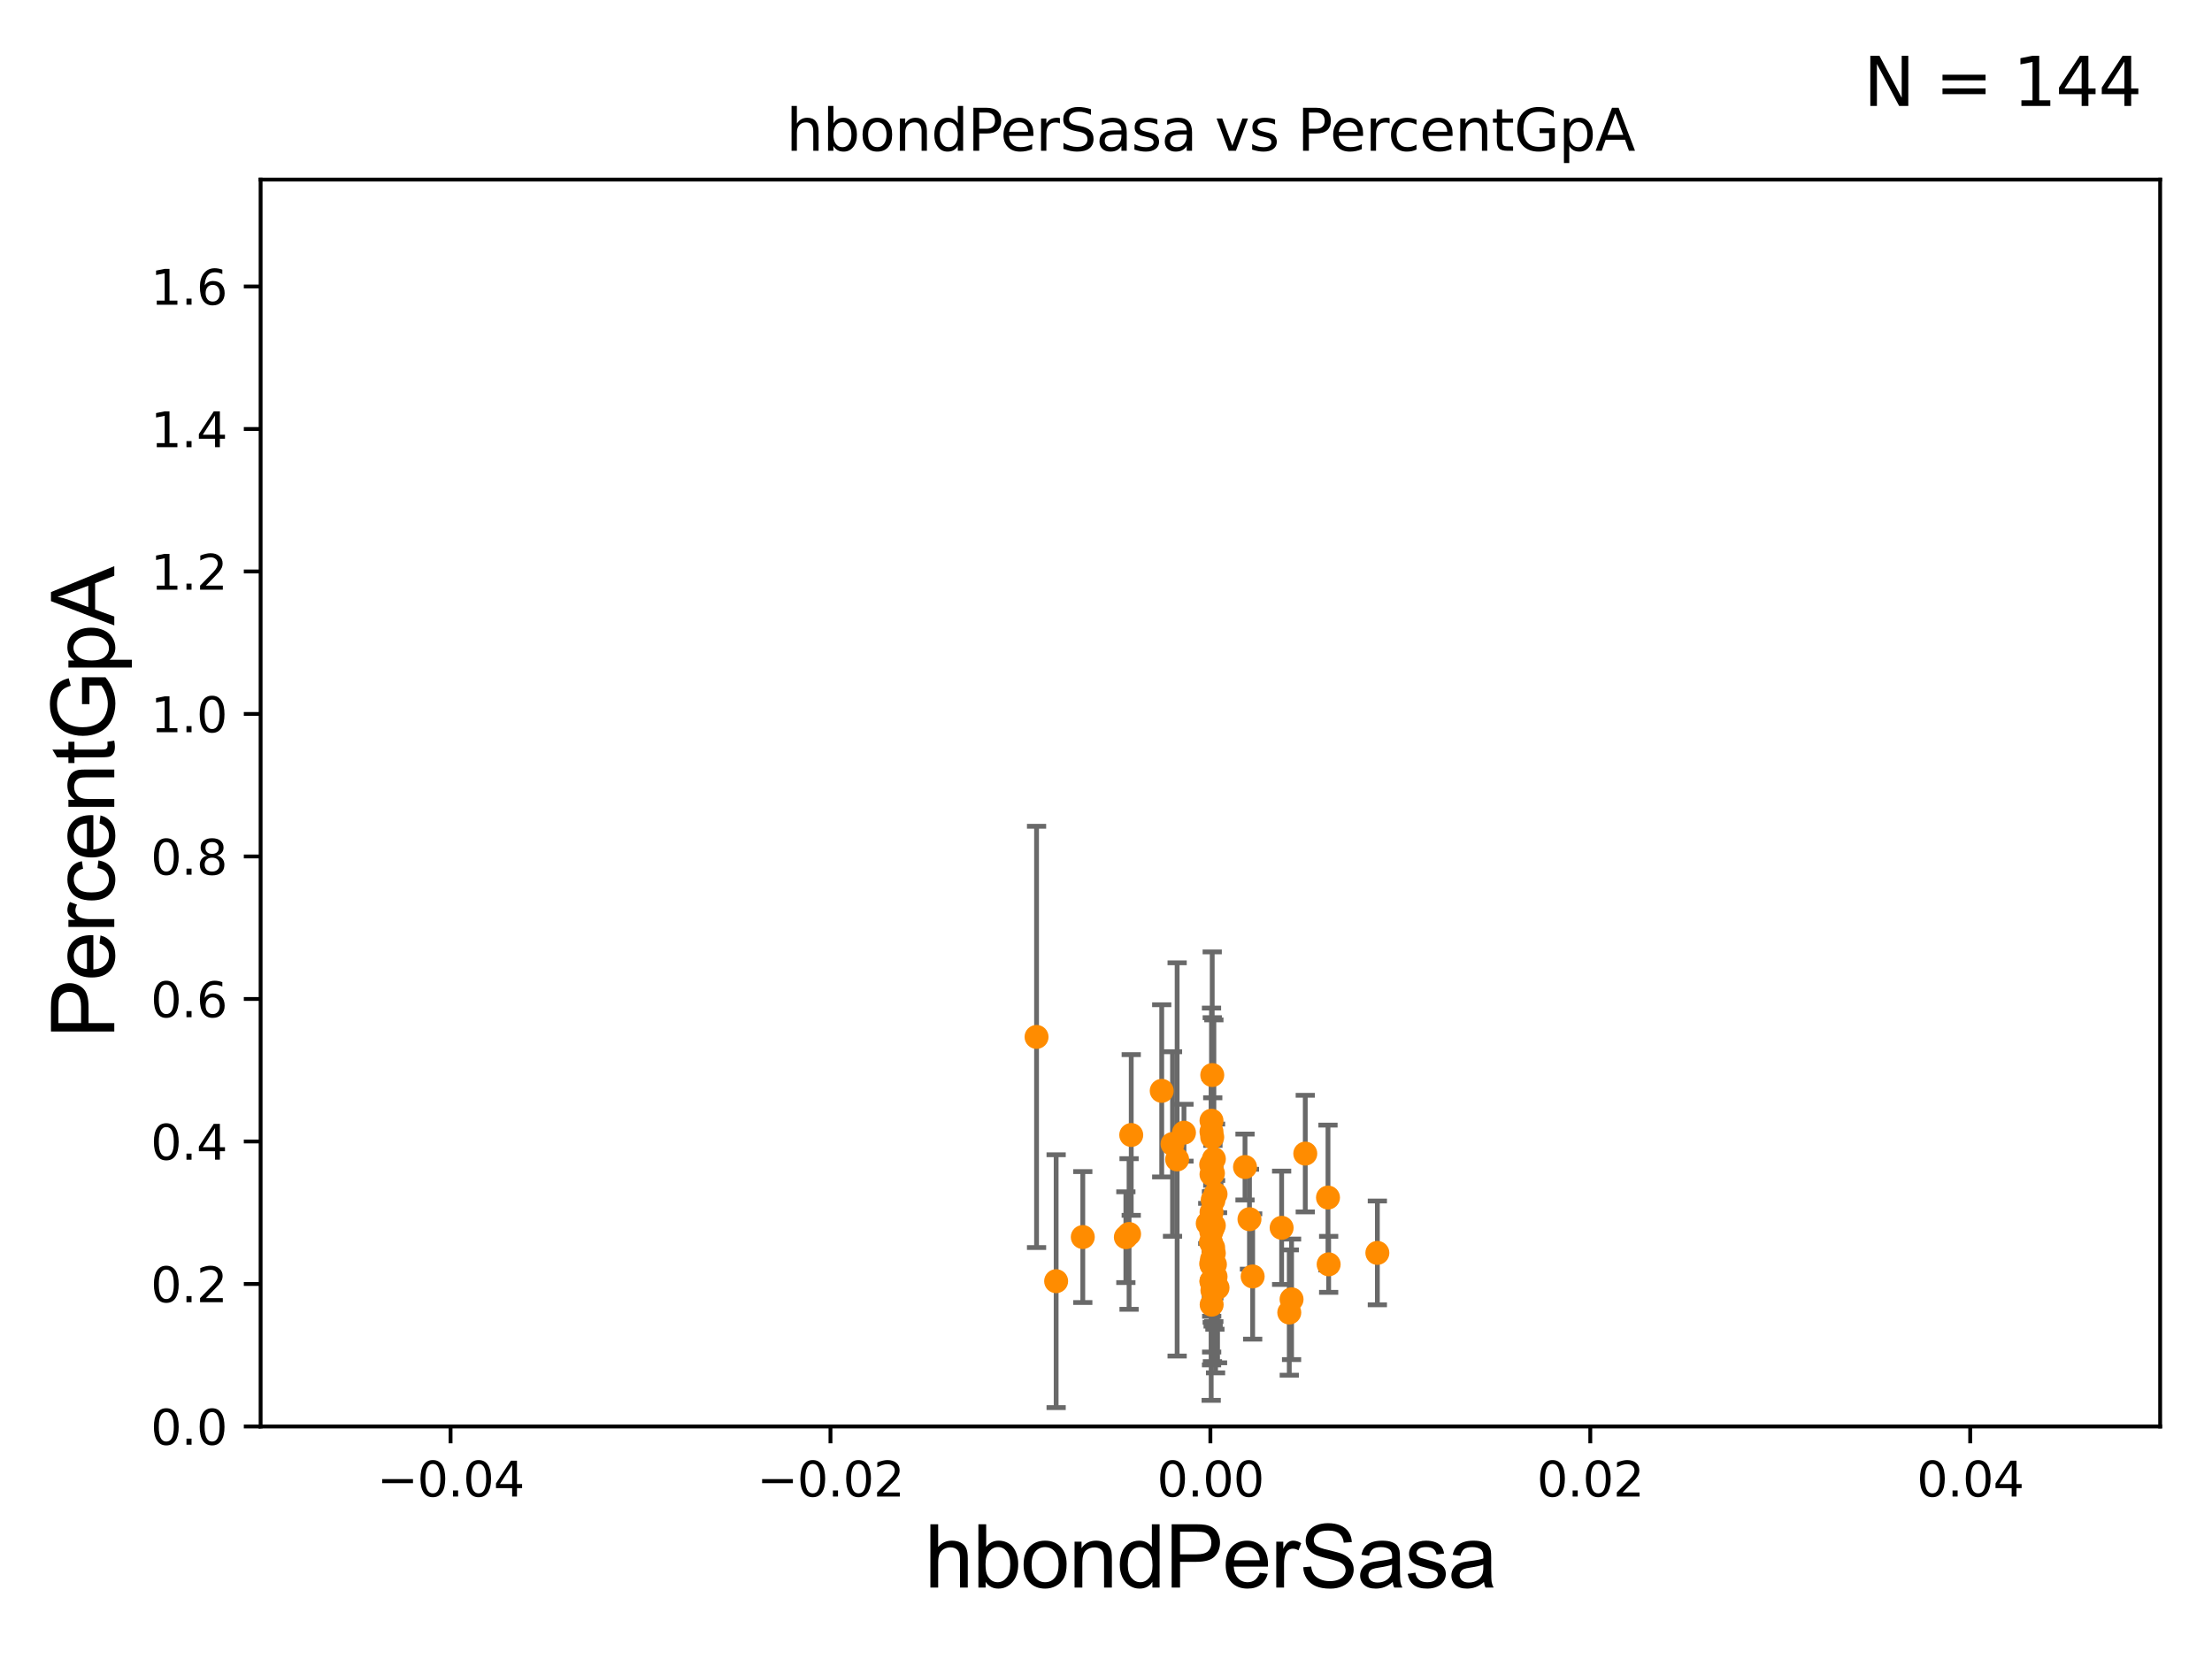 <?xml version="1.0" encoding="utf-8" standalone="no"?>
<!DOCTYPE svg PUBLIC "-//W3C//DTD SVG 1.1//EN"
  "http://www.w3.org/Graphics/SVG/1.1/DTD/svg11.dtd">
<svg xmlns:xlink="http://www.w3.org/1999/xlink" width="460.8pt" height="345.6pt" viewBox="0 0 460.8 345.6" xmlns="http://www.w3.org/2000/svg" version="1.1">
 <defs>
  <style type="text/css">*{stroke-linejoin: round; stroke-linecap: butt}</style>
 </defs>
 <g id="figure_1">
  <g id="patch_1">
   <path d="M 0 345.6 
L 460.8 345.6 
L 460.8 0 
L 0 0 
z
" style="fill: #ffffff"/>
  </g>
  <g id="axes_1">
   <g id="patch_2">
    <path d="M 54.29 297.16 
L 450 297.16 
L 450 37.411 
L 54.29 37.411 
z
" style="fill: #ffffff"/>
   </g>
   <g id="PathCollection_1">
    <defs>
     <path id="m2357322da0" d="M 0 1.118 
C 0.297 1.118 0.581 1 0.791 0.791 
C 1 0.581 1.118 0.297 1.118 0 
C 1.118 -0.297 1 -0.581 0.791 -0.791 
C 0.581 -1 0.297 -1.118 0 -1.118 
C -0.297 -1.118 -0.581 -1 -0.791 -0.791 
C -1 -0.581 -1.118 -0.297 -1.118 0 
C -1.118 0.297 -1 0.581 -0.791 0.791 
C -0.581 1 -0.297 1.118 0 1.118 
z
" style="stroke: #ff8c00"/>
    </defs>
    <g clip-path="url(#pa7b0bed4c7)">
     <use xlink:href="#m2357322da0" x="252.376" y="244.636" style="fill: #ff8c00; stroke: #ff8c00"/>
     <use xlink:href="#m2357322da0" x="235.206" y="257.063" style="fill: #ff8c00; stroke: #ff8c00"/>
     <use xlink:href="#m2357322da0" x="252.373" y="235.74" style="fill: #ff8c00; stroke: #ff8c00"/>
     <use xlink:href="#m2357322da0" x="252.485" y="262.338" style="fill: #ff8c00; stroke: #ff8c00"/>
     <use xlink:href="#m2357322da0" x="252.638" y="249.955" style="fill: #ff8c00; stroke: #ff8c00"/>
     <use xlink:href="#m2357322da0" x="252.538" y="223.955" style="fill: #ff8c00; stroke: #ff8c00"/>
     <use xlink:href="#m2357322da0" x="252.268" y="258.775" style="fill: #ff8c00; stroke: #ff8c00"/>
     <use xlink:href="#m2357322da0" x="266.988" y="255.774" style="fill: #ff8c00; stroke: #ff8c00"/>
     <use xlink:href="#m2357322da0" x="252.41" y="271.784" style="fill: #ff8c00; stroke: #ff8c00"/>
     <use xlink:href="#m2357322da0" x="246.641" y="235.96" style="fill: #ff8c00; stroke: #ff8c00"/>
     <use xlink:href="#m2357322da0" x="260.953" y="265.912" style="fill: #ff8c00; stroke: #ff8c00"/>
     <use xlink:href="#m2357322da0" x="251.596" y="254.865" style="fill: #ff8c00; stroke: #ff8c00"/>
     <use xlink:href="#m2357322da0" x="252.361" y="266.934" style="fill: #ff8c00; stroke: #ff8c00"/>
     <use xlink:href="#m2357322da0" x="252.341" y="256.614" style="fill: #ff8c00; stroke: #ff8c00"/>
     <use xlink:href="#m2357322da0" x="235.657" y="236.438" style="fill: #ff8c00; stroke: #ff8c00"/>
     <use xlink:href="#m2357322da0" x="245.219" y="241.53" style="fill: #ff8c00; stroke: #ff8c00"/>
     <use xlink:href="#m2357322da0" x="268.58" y="273.424" style="fill: #ff8c00; stroke: #ff8c00"/>
     <use xlink:href="#m2357322da0" x="259.36" y="243.11" style="fill: #ff8c00; stroke: #ff8c00"/>
     <use xlink:href="#m2357322da0" x="252.314" y="263.249" style="fill: #ff8c00; stroke: #ff8c00"/>
     <use xlink:href="#m2357322da0" x="252.766" y="250.087" style="fill: #ff8c00; stroke: #ff8c00"/>
     <use xlink:href="#m2357322da0" x="252.645" y="255.321" style="fill: #ff8c00; stroke: #ff8c00"/>
     <use xlink:href="#m2357322da0" x="225.565" y="257.701" style="fill: #ff8c00; stroke: #ff8c00"/>
     <use xlink:href="#m2357322da0" x="271.912" y="240.315" style="fill: #ff8c00; stroke: #ff8c00"/>
     <use xlink:href="#m2357322da0" x="253.636" y="268.263" style="fill: #ff8c00; stroke: #ff8c00"/>
     <use xlink:href="#m2357322da0" x="276.645" y="249.472" style="fill: #ff8c00; stroke: #ff8c00"/>
     <use xlink:href="#m2357322da0" x="252.859" y="261.073" style="fill: #ff8c00; stroke: #ff8c00"/>
     <use xlink:href="#m2357322da0" x="252.861" y="255.294" style="fill: #ff8c00; stroke: #ff8c00"/>
     <use xlink:href="#m2357322da0" x="253.089" y="263.409" style="fill: #ff8c00; stroke: #ff8c00"/>
     <use xlink:href="#m2357322da0" x="252.572" y="268.808" style="fill: #ff8c00; stroke: #ff8c00"/>
     <use xlink:href="#m2357322da0" x="260.288" y="253.982" style="fill: #ff8c00; stroke: #ff8c00"/>
     <use xlink:href="#m2357322da0" x="252.721" y="259.885" style="fill: #ff8c00; stroke: #ff8c00"/>
     <use xlink:href="#m2357322da0" x="269.056" y="270.673" style="fill: #ff8c00; stroke: #ff8c00"/>
     <use xlink:href="#m2357322da0" x="253.22" y="248.742" style="fill: #ff8c00; stroke: #ff8c00"/>
     <use xlink:href="#m2357322da0" x="286.93" y="261.002" style="fill: #ff8c00; stroke: #ff8c00"/>
     <use xlink:href="#m2357322da0" x="252.383" y="252.533" style="fill: #ff8c00; stroke: #ff8c00"/>
     <use xlink:href="#m2357322da0" x="242.008" y="227.243" style="fill: #ff8c00; stroke: #ff8c00"/>
     <use xlink:href="#m2357322da0" x="252.383" y="266.898" style="fill: #ff8c00; stroke: #ff8c00"/>
     <use xlink:href="#m2357322da0" x="252.378" y="233.459" style="fill: #ff8c00; stroke: #ff8c00"/>
     <use xlink:href="#m2357322da0" x="252.419" y="263.577" style="fill: #ff8c00; stroke: #ff8c00"/>
     <use xlink:href="#m2357322da0" x="252.871" y="241.432" style="fill: #ff8c00; stroke: #ff8c00"/>
     <use xlink:href="#m2357322da0" x="252.677" y="244.413" style="fill: #ff8c00; stroke: #ff8c00"/>
     <use xlink:href="#m2357322da0" x="252.528" y="236.878" style="fill: #ff8c00; stroke: #ff8c00"/>
     <use xlink:href="#m2357322da0" x="252.315" y="242.612" style="fill: #ff8c00; stroke: #ff8c00"/>
     <use xlink:href="#m2357322da0" x="215.933" y="216.01" style="fill: #ff8c00; stroke: #ff8c00"/>
     <use xlink:href="#m2357322da0" x="276.783" y="263.384" style="fill: #ff8c00; stroke: #ff8c00"/>
     <use xlink:href="#m2357322da0" x="220.013" y="266.894" style="fill: #ff8c00; stroke: #ff8c00"/>
     <use xlink:href="#m2357322da0" x="244.257" y="238.315" style="fill: #ff8c00; stroke: #ff8c00"/>
     <use xlink:href="#m2357322da0" x="234.538" y="257.728" style="fill: #ff8c00; stroke: #ff8c00"/>
     <use xlink:href="#m2357322da0" x="253.222" y="265.953" style="fill: #ff8c00; stroke: #ff8c00"/>
     <use xlink:href="#m2357322da0" x="252.657" y="255.778" style="fill: #ff8c00; stroke: #ff8c00"/>
    </g>
   </g>
   <g id="matplotlib.axis_1">
    <g id="xtick_1">
     <g id="line2d_1">
      <defs>
       <path id="m3e1a23e2dd" d="M 0 0 
L 0 3.5 
" style="stroke: #000000; stroke-width: 0.8"/>
      </defs>
      <g>
       <use xlink:href="#m3e1a23e2dd" x="93.861" y="297.16" style="stroke: #000000; stroke-width: 0.8"/>
      </g>
     </g>
     <g id="text_1">
      <!-- −0.04 -->
      <g transform="translate(78.538 311.758)scale(0.1 -0.1)">
       <defs>
        <path id="DejaVuSans-2212" d="M 678 2272 
L 4684 2272 
L 4684 1741 
L 678 1741 
L 678 2272 
z
" transform="scale(0.016)"/>
        <path id="DejaVuSans-30" d="M 2034 4250 
Q 1547 4250 1301 3770 
Q 1056 3291 1056 2328 
Q 1056 1369 1301 889 
Q 1547 409 2034 409 
Q 2525 409 2770 889 
Q 3016 1369 3016 2328 
Q 3016 3291 2770 3770 
Q 2525 4250 2034 4250 
z
M 2034 4750 
Q 2819 4750 3233 4129 
Q 3647 3509 3647 2328 
Q 3647 1150 3233 529 
Q 2819 -91 2034 -91 
Q 1250 -91 836 529 
Q 422 1150 422 2328 
Q 422 3509 836 4129 
Q 1250 4750 2034 4750 
z
" transform="scale(0.016)"/>
        <path id="DejaVuSans-2e" d="M 684 794 
L 1344 794 
L 1344 0 
L 684 0 
L 684 794 
z
" transform="scale(0.016)"/>
        <path id="DejaVuSans-34" d="M 2419 4116 
L 825 1625 
L 2419 1625 
L 2419 4116 
z
M 2253 4666 
L 3047 4666 
L 3047 1625 
L 3713 1625 
L 3713 1100 
L 3047 1100 
L 3047 0 
L 2419 0 
L 2419 1100 
L 313 1100 
L 313 1709 
L 2253 4666 
z
" transform="scale(0.016)"/>
       </defs>
       <use xlink:href="#DejaVuSans-2212"/>
       <use xlink:href="#DejaVuSans-30" x="83.789"/>
       <use xlink:href="#DejaVuSans-2e" x="147.412"/>
       <use xlink:href="#DejaVuSans-30" x="179.199"/>
       <use xlink:href="#DejaVuSans-34" x="242.822"/>
      </g>
     </g>
    </g>
    <g id="xtick_2">
     <g id="line2d_2">
      <g>
       <use xlink:href="#m3e1a23e2dd" x="173.003" y="297.16" style="stroke: #000000; stroke-width: 0.8"/>
      </g>
     </g>
     <g id="text_2">
      <!-- −0.02 -->
      <g transform="translate(157.68 311.758)scale(0.1 -0.1)">
       <defs>
        <path id="DejaVuSans-32" d="M 1228 531 
L 3431 531 
L 3431 0 
L 469 0 
L 469 531 
Q 828 903 1448 1529 
Q 2069 2156 2228 2338 
Q 2531 2678 2651 2914 
Q 2772 3150 2772 3378 
Q 2772 3750 2511 3984 
Q 2250 4219 1831 4219 
Q 1534 4219 1204 4116 
Q 875 4013 500 3803 
L 500 4441 
Q 881 4594 1212 4672 
Q 1544 4750 1819 4750 
Q 2544 4750 2975 4387 
Q 3406 4025 3406 3419 
Q 3406 3131 3298 2873 
Q 3191 2616 2906 2266 
Q 2828 2175 2409 1742 
Q 1991 1309 1228 531 
z
" transform="scale(0.016)"/>
       </defs>
       <use xlink:href="#DejaVuSans-2212"/>
       <use xlink:href="#DejaVuSans-30" x="83.789"/>
       <use xlink:href="#DejaVuSans-2e" x="147.412"/>
       <use xlink:href="#DejaVuSans-30" x="179.199"/>
       <use xlink:href="#DejaVuSans-32" x="242.822"/>
      </g>
     </g>
    </g>
    <g id="xtick_3">
     <g id="line2d_3">
      <g>
       <use xlink:href="#m3e1a23e2dd" x="252.145" y="297.16" style="stroke: #000000; stroke-width: 0.8"/>
      </g>
     </g>
     <g id="text_3">
      <!-- 0.00 -->
      <g transform="translate(241.012 311.758)scale(0.1 -0.1)">
       <use xlink:href="#DejaVuSans-30"/>
       <use xlink:href="#DejaVuSans-2e" x="63.623"/>
       <use xlink:href="#DejaVuSans-30" x="95.41"/>
       <use xlink:href="#DejaVuSans-30" x="159.033"/>
      </g>
     </g>
    </g>
    <g id="xtick_4">
     <g id="line2d_4">
      <g>
       <use xlink:href="#m3e1a23e2dd" x="331.287" y="297.16" style="stroke: #000000; stroke-width: 0.8"/>
      </g>
     </g>
     <g id="text_4">
      <!-- 0.02 -->
      <g transform="translate(320.154 311.758)scale(0.1 -0.1)">
       <use xlink:href="#DejaVuSans-30"/>
       <use xlink:href="#DejaVuSans-2e" x="63.623"/>
       <use xlink:href="#DejaVuSans-30" x="95.41"/>
       <use xlink:href="#DejaVuSans-32" x="159.033"/>
      </g>
     </g>
    </g>
    <g id="xtick_5">
     <g id="line2d_5">
      <g>
       <use xlink:href="#m3e1a23e2dd" x="410.429" y="297.16" style="stroke: #000000; stroke-width: 0.8"/>
      </g>
     </g>
     <g id="text_5">
      <!-- 0.04 -->
      <g transform="translate(399.296 311.758)scale(0.1 -0.1)">
       <use xlink:href="#DejaVuSans-30"/>
       <use xlink:href="#DejaVuSans-2e" x="63.623"/>
       <use xlink:href="#DejaVuSans-30" x="95.41"/>
       <use xlink:href="#DejaVuSans-34" x="159.033"/>
      </g>
     </g>
    </g>
    <g id="text_6">
     <!-- hbondPerSasa -->
     <g transform="translate(192.603 330.722)scale(0.18 -0.18)">
      <defs>
       <path id="ArialMT-68" d="M 422 0 
L 422 4581 
L 984 4581 
L 984 2938 
Q 1378 3394 1978 3394 
Q 2347 3394 2619 3248 
Q 2891 3103 3008 2847 
Q 3125 2591 3125 2103 
L 3125 0 
L 2563 0 
L 2563 2103 
Q 2563 2525 2380 2717 
Q 2197 2909 1863 2909 
Q 1613 2909 1392 2779 
Q 1172 2650 1078 2428 
Q 984 2206 984 1816 
L 984 0 
L 422 0 
z
" transform="scale(0.016)"/>
       <path id="ArialMT-62" d="M 941 0 
L 419 0 
L 419 4581 
L 981 4581 
L 981 2947 
Q 1338 3394 1891 3394 
Q 2197 3394 2470 3270 
Q 2744 3147 2920 2923 
Q 3097 2700 3197 2384 
Q 3297 2069 3297 1709 
Q 3297 856 2875 390 
Q 2453 -75 1863 -75 
Q 1275 -75 941 416 
L 941 0 
z
M 934 1684 
Q 934 1088 1097 822 
Q 1363 388 1816 388 
Q 2184 388 2453 708 
Q 2722 1028 2722 1663 
Q 2722 2313 2464 2622 
Q 2206 2931 1841 2931 
Q 1472 2931 1203 2611 
Q 934 2291 934 1684 
z
" transform="scale(0.016)"/>
       <path id="ArialMT-6f" d="M 213 1659 
Q 213 2581 725 3025 
Q 1153 3394 1769 3394 
Q 2453 3394 2887 2945 
Q 3322 2497 3322 1706 
Q 3322 1066 3130 698 
Q 2938 331 2570 128 
Q 2203 -75 1769 -75 
Q 1072 -75 642 372 
Q 213 819 213 1659 
z
M 791 1659 
Q 791 1022 1069 705 
Q 1347 388 1769 388 
Q 2188 388 2466 706 
Q 2744 1025 2744 1678 
Q 2744 2294 2464 2611 
Q 2184 2928 1769 2928 
Q 1347 2928 1069 2612 
Q 791 2297 791 1659 
z
" transform="scale(0.016)"/>
       <path id="ArialMT-6e" d="M 422 0 
L 422 3319 
L 928 3319 
L 928 2847 
Q 1294 3394 1984 3394 
Q 2284 3394 2536 3286 
Q 2788 3178 2913 3003 
Q 3038 2828 3088 2588 
Q 3119 2431 3119 2041 
L 3119 0 
L 2556 0 
L 2556 2019 
Q 2556 2363 2490 2533 
Q 2425 2703 2258 2804 
Q 2091 2906 1866 2906 
Q 1506 2906 1245 2678 
Q 984 2450 984 1813 
L 984 0 
L 422 0 
z
" transform="scale(0.016)"/>
       <path id="ArialMT-64" d="M 2575 0 
L 2575 419 
Q 2259 -75 1647 -75 
Q 1250 -75 917 144 
Q 584 363 401 755 
Q 219 1147 219 1656 
Q 219 2153 384 2558 
Q 550 2963 881 3178 
Q 1213 3394 1622 3394 
Q 1922 3394 2156 3267 
Q 2391 3141 2538 2938 
L 2538 4581 
L 3097 4581 
L 3097 0 
L 2575 0 
z
M 797 1656 
Q 797 1019 1065 703 
Q 1334 388 1700 388 
Q 2069 388 2326 689 
Q 2584 991 2584 1609 
Q 2584 2291 2321 2609 
Q 2059 2928 1675 2928 
Q 1300 2928 1048 2622 
Q 797 2316 797 1656 
z
" transform="scale(0.016)"/>
       <path id="ArialMT-50" d="M 494 0 
L 494 4581 
L 2222 4581 
Q 2678 4581 2919 4538 
Q 3256 4481 3484 4323 
Q 3713 4166 3852 3881 
Q 3991 3597 3991 3256 
Q 3991 2672 3619 2267 
Q 3247 1863 2275 1863 
L 1100 1863 
L 1100 0 
L 494 0 
z
M 1100 2403 
L 2284 2403 
Q 2872 2403 3119 2622 
Q 3366 2841 3366 3238 
Q 3366 3525 3220 3729 
Q 3075 3934 2838 4000 
Q 2684 4041 2272 4041 
L 1100 4041 
L 1100 2403 
z
" transform="scale(0.016)"/>
       <path id="ArialMT-65" d="M 2694 1069 
L 3275 997 
Q 3138 488 2766 206 
Q 2394 -75 1816 -75 
Q 1088 -75 661 373 
Q 234 822 234 1631 
Q 234 2469 665 2931 
Q 1097 3394 1784 3394 
Q 2450 3394 2872 2941 
Q 3294 2488 3294 1666 
Q 3294 1616 3291 1516 
L 816 1516 
Q 847 969 1125 678 
Q 1403 388 1819 388 
Q 2128 388 2347 550 
Q 2566 713 2694 1069 
z
M 847 1978 
L 2700 1978 
Q 2663 2397 2488 2606 
Q 2219 2931 1791 2931 
Q 1403 2931 1139 2672 
Q 875 2413 847 1978 
z
" transform="scale(0.016)"/>
       <path id="ArialMT-72" d="M 416 0 
L 416 3319 
L 922 3319 
L 922 2816 
Q 1116 3169 1280 3281 
Q 1444 3394 1641 3394 
Q 1925 3394 2219 3213 
L 2025 2691 
Q 1819 2813 1613 2813 
Q 1428 2813 1281 2702 
Q 1134 2591 1072 2394 
Q 978 2094 978 1738 
L 978 0 
L 416 0 
z
" transform="scale(0.016)"/>
       <path id="ArialMT-53" d="M 288 1472 
L 859 1522 
Q 900 1178 1048 958 
Q 1197 738 1509 602 
Q 1822 466 2213 466 
Q 2559 466 2825 569 
Q 3091 672 3220 851 
Q 3350 1031 3350 1244 
Q 3350 1459 3225 1620 
Q 3100 1781 2813 1891 
Q 2628 1963 1997 2114 
Q 1366 2266 1113 2400 
Q 784 2572 623 2826 
Q 463 3081 463 3397 
Q 463 3744 659 4045 
Q 856 4347 1234 4503 
Q 1613 4659 2075 4659 
Q 2584 4659 2973 4495 
Q 3363 4331 3572 4012 
Q 3781 3694 3797 3291 
L 3216 3247 
Q 3169 3681 2898 3903 
Q 2628 4125 2100 4125 
Q 1550 4125 1298 3923 
Q 1047 3722 1047 3438 
Q 1047 3191 1225 3031 
Q 1400 2872 2139 2705 
Q 2878 2538 3153 2413 
Q 3553 2228 3743 1945 
Q 3934 1663 3934 1294 
Q 3934 928 3725 604 
Q 3516 281 3123 101 
Q 2731 -78 2241 -78 
Q 1619 -78 1198 103 
Q 778 284 539 648 
Q 300 1013 288 1472 
z
" transform="scale(0.016)"/>
       <path id="ArialMT-61" d="M 2588 409 
Q 2275 144 1986 34 
Q 1697 -75 1366 -75 
Q 819 -75 525 192 
Q 231 459 231 875 
Q 231 1119 342 1320 
Q 453 1522 633 1644 
Q 813 1766 1038 1828 
Q 1203 1872 1538 1913 
Q 2219 1994 2541 2106 
Q 2544 2222 2544 2253 
Q 2544 2597 2384 2738 
Q 2169 2928 1744 2928 
Q 1347 2928 1158 2789 
Q 969 2650 878 2297 
L 328 2372 
Q 403 2725 575 2942 
Q 747 3159 1072 3276 
Q 1397 3394 1825 3394 
Q 2250 3394 2515 3294 
Q 2781 3194 2906 3042 
Q 3031 2891 3081 2659 
Q 3109 2516 3109 2141 
L 3109 1391 
Q 3109 606 3145 398 
Q 3181 191 3288 0 
L 2700 0 
Q 2613 175 2588 409 
z
M 2541 1666 
Q 2234 1541 1622 1453 
Q 1275 1403 1131 1340 
Q 988 1278 909 1158 
Q 831 1038 831 891 
Q 831 666 1001 516 
Q 1172 366 1500 366 
Q 1825 366 2078 508 
Q 2331 650 2450 897 
Q 2541 1088 2541 1459 
L 2541 1666 
z
" transform="scale(0.016)"/>
       <path id="ArialMT-73" d="M 197 991 
L 753 1078 
Q 800 744 1014 566 
Q 1228 388 1613 388 
Q 2000 388 2187 545 
Q 2375 703 2375 916 
Q 2375 1106 2209 1216 
Q 2094 1291 1634 1406 
Q 1016 1563 777 1677 
Q 538 1791 414 1992 
Q 291 2194 291 2438 
Q 291 2659 392 2848 
Q 494 3038 669 3163 
Q 800 3259 1026 3326 
Q 1253 3394 1513 3394 
Q 1903 3394 2198 3281 
Q 2494 3169 2634 2976 
Q 2775 2784 2828 2463 
L 2278 2388 
Q 2241 2644 2061 2787 
Q 1881 2931 1553 2931 
Q 1166 2931 1000 2803 
Q 834 2675 834 2503 
Q 834 2394 903 2306 
Q 972 2216 1119 2156 
Q 1203 2125 1616 2013 
Q 2213 1853 2448 1751 
Q 2684 1650 2818 1456 
Q 2953 1263 2953 975 
Q 2953 694 2789 445 
Q 2625 197 2315 61 
Q 2006 -75 1616 -75 
Q 969 -75 630 194 
Q 291 463 197 991 
z
" transform="scale(0.016)"/>
      </defs>
      <use xlink:href="#ArialMT-68"/>
      <use xlink:href="#ArialMT-62" x="55.615"/>
      <use xlink:href="#ArialMT-6f" x="111.23"/>
      <use xlink:href="#ArialMT-6e" x="166.846"/>
      <use xlink:href="#ArialMT-64" x="222.461"/>
      <use xlink:href="#ArialMT-50" x="278.076"/>
      <use xlink:href="#ArialMT-65" x="344.775"/>
      <use xlink:href="#ArialMT-72" x="400.391"/>
      <use xlink:href="#ArialMT-53" x="433.691"/>
      <use xlink:href="#ArialMT-61" x="500.391"/>
      <use xlink:href="#ArialMT-73" x="556.006"/>
      <use xlink:href="#ArialMT-61" x="606.006"/>
     </g>
    </g>
   </g>
   <g id="matplotlib.axis_2">
    <g id="ytick_1">
     <g id="line2d_6">
      <defs>
       <path id="m13cd4b903c" d="M 0 0 
L -3.5 0 
" style="stroke: #000000; stroke-width: 0.8"/>
      </defs>
      <g>
       <use xlink:href="#m13cd4b903c" x="54.29" y="297.16" style="stroke: #000000; stroke-width: 0.8"/>
      </g>
     </g>
     <g id="text_7">
      <!-- 0.0 -->
      <g transform="translate(31.387 300.959)scale(0.1 -0.1)">
       <use xlink:href="#DejaVuSans-30"/>
       <use xlink:href="#DejaVuSans-2e" x="63.623"/>
       <use xlink:href="#DejaVuSans-30" x="95.41"/>
      </g>
     </g>
    </g>
    <g id="ytick_2">
     <g id="line2d_7">
      <g>
       <use xlink:href="#m13cd4b903c" x="54.29" y="267.474" style="stroke: #000000; stroke-width: 0.8"/>
      </g>
     </g>
     <g id="text_8">
      <!-- 0.2 -->
      <g transform="translate(31.387 271.274)scale(0.1 -0.1)">
       <use xlink:href="#DejaVuSans-30"/>
       <use xlink:href="#DejaVuSans-2e" x="63.623"/>
       <use xlink:href="#DejaVuSans-32" x="95.41"/>
      </g>
     </g>
    </g>
    <g id="ytick_3">
     <g id="line2d_8">
      <g>
       <use xlink:href="#m13cd4b903c" x="54.29" y="237.789" style="stroke: #000000; stroke-width: 0.8"/>
      </g>
     </g>
     <g id="text_9">
      <!-- 0.4 -->
      <g transform="translate(31.387 241.588)scale(0.1 -0.1)">
       <use xlink:href="#DejaVuSans-30"/>
       <use xlink:href="#DejaVuSans-2e" x="63.623"/>
       <use xlink:href="#DejaVuSans-34" x="95.41"/>
      </g>
     </g>
    </g>
    <g id="ytick_4">
     <g id="line2d_9">
      <g>
       <use xlink:href="#m13cd4b903c" x="54.29" y="208.103" style="stroke: #000000; stroke-width: 0.8"/>
      </g>
     </g>
     <g id="text_10">
      <!-- 0.6 -->
      <g transform="translate(31.387 211.902)scale(0.1 -0.1)">
       <defs>
        <path id="DejaVuSans-36" d="M 2113 2584 
Q 1688 2584 1439 2293 
Q 1191 2003 1191 1497 
Q 1191 994 1439 701 
Q 1688 409 2113 409 
Q 2538 409 2786 701 
Q 3034 994 3034 1497 
Q 3034 2003 2786 2293 
Q 2538 2584 2113 2584 
z
M 3366 4563 
L 3366 3988 
Q 3128 4100 2886 4159 
Q 2644 4219 2406 4219 
Q 1781 4219 1451 3797 
Q 1122 3375 1075 2522 
Q 1259 2794 1537 2939 
Q 1816 3084 2150 3084 
Q 2853 3084 3261 2657 
Q 3669 2231 3669 1497 
Q 3669 778 3244 343 
Q 2819 -91 2113 -91 
Q 1303 -91 875 529 
Q 447 1150 447 2328 
Q 447 3434 972 4092 
Q 1497 4750 2381 4750 
Q 2619 4750 2861 4703 
Q 3103 4656 3366 4563 
z
" transform="scale(0.016)"/>
       </defs>
       <use xlink:href="#DejaVuSans-30"/>
       <use xlink:href="#DejaVuSans-2e" x="63.623"/>
       <use xlink:href="#DejaVuSans-36" x="95.41"/>
      </g>
     </g>
    </g>
    <g id="ytick_5">
     <g id="line2d_10">
      <g>
       <use xlink:href="#m13cd4b903c" x="54.29" y="178.418" style="stroke: #000000; stroke-width: 0.8"/>
      </g>
     </g>
     <g id="text_11">
      <!-- 0.8 -->
      <g transform="translate(31.387 182.217)scale(0.1 -0.1)">
       <defs>
        <path id="DejaVuSans-38" d="M 2034 2216 
Q 1584 2216 1326 1975 
Q 1069 1734 1069 1313 
Q 1069 891 1326 650 
Q 1584 409 2034 409 
Q 2484 409 2743 651 
Q 3003 894 3003 1313 
Q 3003 1734 2745 1975 
Q 2488 2216 2034 2216 
z
M 1403 2484 
Q 997 2584 770 2862 
Q 544 3141 544 3541 
Q 544 4100 942 4425 
Q 1341 4750 2034 4750 
Q 2731 4750 3128 4425 
Q 3525 4100 3525 3541 
Q 3525 3141 3298 2862 
Q 3072 2584 2669 2484 
Q 3125 2378 3379 2068 
Q 3634 1759 3634 1313 
Q 3634 634 3220 271 
Q 2806 -91 2034 -91 
Q 1263 -91 848 271 
Q 434 634 434 1313 
Q 434 1759 690 2068 
Q 947 2378 1403 2484 
z
M 1172 3481 
Q 1172 3119 1398 2916 
Q 1625 2713 2034 2713 
Q 2441 2713 2670 2916 
Q 2900 3119 2900 3481 
Q 2900 3844 2670 4047 
Q 2441 4250 2034 4250 
Q 1625 4250 1398 4047 
Q 1172 3844 1172 3481 
z
" transform="scale(0.016)"/>
       </defs>
       <use xlink:href="#DejaVuSans-30"/>
       <use xlink:href="#DejaVuSans-2e" x="63.623"/>
       <use xlink:href="#DejaVuSans-38" x="95.41"/>
      </g>
     </g>
    </g>
    <g id="ytick_6">
     <g id="line2d_11">
      <g>
       <use xlink:href="#m13cd4b903c" x="54.29" y="148.732" style="stroke: #000000; stroke-width: 0.8"/>
      </g>
     </g>
     <g id="text_12">
      <!-- 1.0 -->
      <g transform="translate(31.387 152.531)scale(0.1 -0.1)">
       <defs>
        <path id="DejaVuSans-31" d="M 794 531 
L 1825 531 
L 1825 4091 
L 703 3866 
L 703 4441 
L 1819 4666 
L 2450 4666 
L 2450 531 
L 3481 531 
L 3481 0 
L 794 0 
L 794 531 
z
" transform="scale(0.016)"/>
       </defs>
       <use xlink:href="#DejaVuSans-31"/>
       <use xlink:href="#DejaVuSans-2e" x="63.623"/>
       <use xlink:href="#DejaVuSans-30" x="95.41"/>
      </g>
     </g>
    </g>
    <g id="ytick_7">
     <g id="line2d_12">
      <g>
       <use xlink:href="#m13cd4b903c" x="54.29" y="119.047" style="stroke: #000000; stroke-width: 0.8"/>
      </g>
     </g>
     <g id="text_13">
      <!-- 1.2 -->
      <g transform="translate(31.387 122.846)scale(0.1 -0.1)">
       <use xlink:href="#DejaVuSans-31"/>
       <use xlink:href="#DejaVuSans-2e" x="63.623"/>
       <use xlink:href="#DejaVuSans-32" x="95.41"/>
      </g>
     </g>
    </g>
    <g id="ytick_8">
     <g id="line2d_13">
      <g>
       <use xlink:href="#m13cd4b903c" x="54.29" y="89.361" style="stroke: #000000; stroke-width: 0.8"/>
      </g>
     </g>
     <g id="text_14">
      <!-- 1.4 -->
      <g transform="translate(31.387 93.16)scale(0.1 -0.1)">
       <use xlink:href="#DejaVuSans-31"/>
       <use xlink:href="#DejaVuSans-2e" x="63.623"/>
       <use xlink:href="#DejaVuSans-34" x="95.41"/>
      </g>
     </g>
    </g>
    <g id="ytick_9">
     <g id="line2d_14">
      <g>
       <use xlink:href="#m13cd4b903c" x="54.29" y="59.675" style="stroke: #000000; stroke-width: 0.8"/>
      </g>
     </g>
     <g id="text_15">
      <!-- 1.6 -->
      <g transform="translate(31.387 63.475)scale(0.1 -0.1)">
       <use xlink:href="#DejaVuSans-31"/>
       <use xlink:href="#DejaVuSans-2e" x="63.623"/>
       <use xlink:href="#DejaVuSans-36" x="95.41"/>
      </g>
     </g>
    </g>
    <g id="text_16">
     <!-- PercentGpA -->
     <g transform="translate(23.809 216.309)rotate(-90)scale(0.18 -0.18)">
      <defs>
       <path id="ArialMT-63" d="M 2588 1216 
L 3141 1144 
Q 3050 572 2676 248 
Q 2303 -75 1759 -75 
Q 1078 -75 664 370 
Q 250 816 250 1647 
Q 250 2184 428 2587 
Q 606 2991 970 3192 
Q 1334 3394 1763 3394 
Q 2303 3394 2647 3120 
Q 2991 2847 3088 2344 
L 2541 2259 
Q 2463 2594 2264 2762 
Q 2066 2931 1784 2931 
Q 1359 2931 1093 2626 
Q 828 2322 828 1663 
Q 828 994 1084 691 
Q 1341 388 1753 388 
Q 2084 388 2306 591 
Q 2528 794 2588 1216 
z
" transform="scale(0.016)"/>
       <path id="ArialMT-74" d="M 1650 503 
L 1731 6 
Q 1494 -44 1306 -44 
Q 1000 -44 831 53 
Q 663 150 594 308 
Q 525 466 525 972 
L 525 2881 
L 113 2881 
L 113 3319 
L 525 3319 
L 525 4141 
L 1084 4478 
L 1084 3319 
L 1650 3319 
L 1650 2881 
L 1084 2881 
L 1084 941 
Q 1084 700 1114 631 
Q 1144 563 1211 522 
Q 1278 481 1403 481 
Q 1497 481 1650 503 
z
" transform="scale(0.016)"/>
       <path id="ArialMT-47" d="M 2638 1797 
L 2638 2334 
L 4578 2338 
L 4578 638 
Q 4131 281 3656 101 
Q 3181 -78 2681 -78 
Q 2006 -78 1454 211 
Q 903 500 622 1047 
Q 341 1594 341 2269 
Q 341 2938 620 3517 
Q 900 4097 1425 4378 
Q 1950 4659 2634 4659 
Q 3131 4659 3532 4498 
Q 3934 4338 4162 4050 
Q 4391 3763 4509 3300 
L 3963 3150 
Q 3859 3500 3706 3700 
Q 3553 3900 3268 4020 
Q 2984 4141 2638 4141 
Q 2222 4141 1919 4014 
Q 1616 3888 1430 3681 
Q 1244 3475 1141 3228 
Q 966 2803 966 2306 
Q 966 1694 1177 1281 
Q 1388 869 1791 669 
Q 2194 469 2647 469 
Q 3041 469 3416 620 
Q 3791 772 3984 944 
L 3984 1797 
L 2638 1797 
z
" transform="scale(0.016)"/>
       <path id="ArialMT-70" d="M 422 -1272 
L 422 3319 
L 934 3319 
L 934 2888 
Q 1116 3141 1344 3267 
Q 1572 3394 1897 3394 
Q 2322 3394 2647 3175 
Q 2972 2956 3137 2557 
Q 3303 2159 3303 1684 
Q 3303 1175 3120 767 
Q 2938 359 2589 142 
Q 2241 -75 1856 -75 
Q 1575 -75 1351 44 
Q 1128 163 984 344 
L 984 -1272 
L 422 -1272 
z
M 931 1641 
Q 931 1000 1190 694 
Q 1450 388 1819 388 
Q 2194 388 2461 705 
Q 2728 1022 2728 1688 
Q 2728 2322 2467 2637 
Q 2206 2953 1844 2953 
Q 1484 2953 1207 2617 
Q 931 2281 931 1641 
z
" transform="scale(0.016)"/>
       <path id="ArialMT-41" d="M -9 0 
L 1750 4581 
L 2403 4581 
L 4278 0 
L 3588 0 
L 3053 1388 
L 1138 1388 
L 634 0 
L -9 0 
z
M 1313 1881 
L 2866 1881 
L 2388 3150 
Q 2169 3728 2063 4100 
Q 1975 3659 1816 3225 
L 1313 1881 
z
" transform="scale(0.016)"/>
      </defs>
      <use xlink:href="#ArialMT-50"/>
      <use xlink:href="#ArialMT-65" x="66.699"/>
      <use xlink:href="#ArialMT-72" x="122.314"/>
      <use xlink:href="#ArialMT-63" x="155.615"/>
      <use xlink:href="#ArialMT-65" x="205.615"/>
      <use xlink:href="#ArialMT-6e" x="261.23"/>
      <use xlink:href="#ArialMT-74" x="316.846"/>
      <use xlink:href="#ArialMT-47" x="344.629"/>
      <use xlink:href="#ArialMT-70" x="422.412"/>
      <use xlink:href="#ArialMT-41" x="478.027"/>
     </g>
    </g>
   </g>
   <g id="LineCollection_1">
    <path d="M 252.376 253.98 
L 252.376 235.291 
" clip-path="url(#pa7b0bed4c7)" style="fill: none; stroke: #696969"/>
    <path clip-path="url(#pa7b0bed4c7)" style="fill: none; stroke: #696969"/>
    <path clip-path="url(#pa7b0bed4c7)" style="fill: none; stroke: #696969"/>
    <path clip-path="url(#pa7b0bed4c7)" style="fill: none; stroke: #696969"/>
    <path clip-path="url(#pa7b0bed4c7)" style="fill: none; stroke: #696969"/>
    <path d="M 235.206 272.751 
L 235.206 241.375 
" clip-path="url(#pa7b0bed4c7)" style="fill: none; stroke: #696969"/>
    <path d="M 252.373 248.252 
L 252.373 223.227 
" clip-path="url(#pa7b0bed4c7)" style="fill: none; stroke: #696969"/>
    <path clip-path="url(#pa7b0bed4c7)" style="fill: none; stroke: #696969"/>
    <path clip-path="url(#pa7b0bed4c7)" style="fill: none; stroke: #696969"/>
    <path clip-path="url(#pa7b0bed4c7)" style="fill: none; stroke: #696969"/>
    <path d="M 252.485 268.545 
L 252.485 256.131 
" clip-path="url(#pa7b0bed4c7)" style="fill: none; stroke: #696969"/>
    <path clip-path="url(#pa7b0bed4c7)" style="fill: none; stroke: #696969"/>
    <path clip-path="url(#pa7b0bed4c7)" style="fill: none; stroke: #696969"/>
    <path clip-path="url(#pa7b0bed4c7)" style="fill: none; stroke: #696969"/>
    <path clip-path="url(#pa7b0bed4c7)" style="fill: none; stroke: #696969"/>
    <path d="M 252.638 271.217 
L 252.638 228.693 
" clip-path="url(#pa7b0bed4c7)" style="fill: none; stroke: #696969"/>
    <path clip-path="url(#pa7b0bed4c7)" style="fill: none; stroke: #696969"/>
    <path clip-path="url(#pa7b0bed4c7)" style="fill: none; stroke: #696969"/>
    <path d="M 252.538 235.904 
L 252.538 212.006 
" clip-path="url(#pa7b0bed4c7)" style="fill: none; stroke: #696969"/>
    <path clip-path="url(#pa7b0bed4c7)" style="fill: none; stroke: #696969"/>
    <path d="M 252.268 263.643 
L 252.268 253.908 
" clip-path="url(#pa7b0bed4c7)" style="fill: none; stroke: #696969"/>
    <path clip-path="url(#pa7b0bed4c7)" style="fill: none; stroke: #696969"/>
    <path clip-path="url(#pa7b0bed4c7)" style="fill: none; stroke: #696969"/>
    <path clip-path="url(#pa7b0bed4c7)" style="fill: none; stroke: #696969"/>
    <path d="M 266.988 267.58 
L 266.988 243.967 
" clip-path="url(#pa7b0bed4c7)" style="fill: none; stroke: #696969"/>
    <path clip-path="url(#pa7b0bed4c7)" style="fill: none; stroke: #696969"/>
    <path d="M 252.41 281.654 
L 252.41 261.913 
" clip-path="url(#pa7b0bed4c7)" style="fill: none; stroke: #696969"/>
    <path d="M 246.641 241.885 
L 246.641 230.036 
" clip-path="url(#pa7b0bed4c7)" style="fill: none; stroke: #696969"/>
    <path clip-path="url(#pa7b0bed4c7)" style="fill: none; stroke: #696969"/>
    <path clip-path="url(#pa7b0bed4c7)" style="fill: none; stroke: #696969"/>
    <path clip-path="url(#pa7b0bed4c7)" style="fill: none; stroke: #696969"/>
    <path d="M 260.953 278.969 
L 260.953 252.856 
" clip-path="url(#pa7b0bed4c7)" style="fill: none; stroke: #696969"/>
    <path clip-path="url(#pa7b0bed4c7)" style="fill: none; stroke: #696969"/>
    <path d="M 251.596 259.047 
L 251.596 250.682 
" clip-path="url(#pa7b0bed4c7)" style="fill: none; stroke: #696969"/>
    <path clip-path="url(#pa7b0bed4c7)" style="fill: none; stroke: #696969"/>
    <path d="M 252.361 270.03 
L 252.361 263.838 
" clip-path="url(#pa7b0bed4c7)" style="fill: none; stroke: #696969"/>
    <path clip-path="url(#pa7b0bed4c7)" style="fill: none; stroke: #696969"/>
    <path clip-path="url(#pa7b0bed4c7)" style="fill: none; stroke: #696969"/>
    <path d="M 252.341 268.051 
L 252.341 245.177 
" clip-path="url(#pa7b0bed4c7)" style="fill: none; stroke: #696969"/>
    <path clip-path="url(#pa7b0bed4c7)" style="fill: none; stroke: #696969"/>
    <path clip-path="url(#pa7b0bed4c7)" style="fill: none; stroke: #696969"/>
    <path clip-path="url(#pa7b0bed4c7)" style="fill: none; stroke: #696969"/>
    <path d="M 235.657 253.179 
L 235.657 219.697 
" clip-path="url(#pa7b0bed4c7)" style="fill: none; stroke: #696969"/>
    <path clip-path="url(#pa7b0bed4c7)" style="fill: none; stroke: #696969"/>
    <path clip-path="url(#pa7b0bed4c7)" style="fill: none; stroke: #696969"/>
    <path clip-path="url(#pa7b0bed4c7)" style="fill: none; stroke: #696969"/>
    <path clip-path="url(#pa7b0bed4c7)" style="fill: none; stroke: #696969"/>
    <path d="M 245.219 282.49 
L 245.219 200.57 
" clip-path="url(#pa7b0bed4c7)" style="fill: none; stroke: #696969"/>
    <path clip-path="url(#pa7b0bed4c7)" style="fill: none; stroke: #696969"/>
    <path clip-path="url(#pa7b0bed4c7)" style="fill: none; stroke: #696969"/>
    <path d="M 268.58 286.472 
L 268.58 260.376 
" clip-path="url(#pa7b0bed4c7)" style="fill: none; stroke: #696969"/>
    <path clip-path="url(#pa7b0bed4c7)" style="fill: none; stroke: #696969"/>
    <path clip-path="url(#pa7b0bed4c7)" style="fill: none; stroke: #696969"/>
    <path clip-path="url(#pa7b0bed4c7)" style="fill: none; stroke: #696969"/>
    <path d="M 259.36 249.973 
L 259.36 236.247 
" clip-path="url(#pa7b0bed4c7)" style="fill: none; stroke: #696969"/>
    <path clip-path="url(#pa7b0bed4c7)" style="fill: none; stroke: #696969"/>
    <path d="M 252.314 291.719 
L 252.314 234.778 
" clip-path="url(#pa7b0bed4c7)" style="fill: none; stroke: #696969"/>
    <path d="M 252.766 262.503 
L 252.766 237.671 
" clip-path="url(#pa7b0bed4c7)" style="fill: none; stroke: #696969"/>
    <path clip-path="url(#pa7b0bed4c7)" style="fill: none; stroke: #696969"/>
    <path clip-path="url(#pa7b0bed4c7)" style="fill: none; stroke: #696969"/>
    <path d="M 252.645 263.729 
L 252.645 246.913 
" clip-path="url(#pa7b0bed4c7)" style="fill: none; stroke: #696969"/>
    <path clip-path="url(#pa7b0bed4c7)" style="fill: none; stroke: #696969"/>
    <path clip-path="url(#pa7b0bed4c7)" style="fill: none; stroke: #696969"/>
    <path d="M 225.565 271.339 
L 225.565 244.064 
" clip-path="url(#pa7b0bed4c7)" style="fill: none; stroke: #696969"/>
    <path d="M 271.912 252.463 
L 271.912 228.166 
" clip-path="url(#pa7b0bed4c7)" style="fill: none; stroke: #696969"/>
    <path clip-path="url(#pa7b0bed4c7)" style="fill: none; stroke: #696969"/>
    <path clip-path="url(#pa7b0bed4c7)" style="fill: none; stroke: #696969"/>
    <path clip-path="url(#pa7b0bed4c7)" style="fill: none; stroke: #696969"/>
    <path clip-path="url(#pa7b0bed4c7)" style="fill: none; stroke: #696969"/>
    <path d="M 253.636 283.899 
L 253.636 252.626 
" clip-path="url(#pa7b0bed4c7)" style="fill: none; stroke: #696969"/>
    <path d="M 276.645 264.561 
L 276.645 234.383 
" clip-path="url(#pa7b0bed4c7)" style="fill: none; stroke: #696969"/>
    <path d="M 252.859 275.305 
L 252.859 246.84 
" clip-path="url(#pa7b0bed4c7)" style="fill: none; stroke: #696969"/>
    <path clip-path="url(#pa7b0bed4c7)" style="fill: none; stroke: #696969"/>
    <path clip-path="url(#pa7b0bed4c7)" style="fill: none; stroke: #696969"/>
    <path d="M 252.861 267.418 
L 252.861 243.17 
" clip-path="url(#pa7b0bed4c7)" style="fill: none; stroke: #696969"/>
    <path clip-path="url(#pa7b0bed4c7)" style="fill: none; stroke: #696969"/>
    <path d="M 253.089 276.896 
L 253.089 249.921 
" clip-path="url(#pa7b0bed4c7)" style="fill: none; stroke: #696969"/>
    <path clip-path="url(#pa7b0bed4c7)" style="fill: none; stroke: #696969"/>
    <path clip-path="url(#pa7b0bed4c7)" style="fill: none; stroke: #696969"/>
    <path clip-path="url(#pa7b0bed4c7)" style="fill: none; stroke: #696969"/>
    <path clip-path="url(#pa7b0bed4c7)" style="fill: none; stroke: #696969"/>
    <path d="M 252.572 283.648 
L 252.572 253.968 
" clip-path="url(#pa7b0bed4c7)" style="fill: none; stroke: #696969"/>
    <path clip-path="url(#pa7b0bed4c7)" style="fill: none; stroke: #696969"/>
    <path d="M 260.288 264.386 
L 260.288 243.578 
" clip-path="url(#pa7b0bed4c7)" style="fill: none; stroke: #696969"/>
    <path clip-path="url(#pa7b0bed4c7)" style="fill: none; stroke: #696969"/>
    <path clip-path="url(#pa7b0bed4c7)" style="fill: none; stroke: #696969"/>
    <path clip-path="url(#pa7b0bed4c7)" style="fill: none; stroke: #696969"/>
    <path clip-path="url(#pa7b0bed4c7)" style="fill: none; stroke: #696969"/>
    <path clip-path="url(#pa7b0bed4c7)" style="fill: none; stroke: #696969"/>
    <path d="M 252.721 276.259 
L 252.721 243.511 
" clip-path="url(#pa7b0bed4c7)" style="fill: none; stroke: #696969"/>
    <path clip-path="url(#pa7b0bed4c7)" style="fill: none; stroke: #696969"/>
    <path clip-path="url(#pa7b0bed4c7)" style="fill: none; stroke: #696969"/>
    <path clip-path="url(#pa7b0bed4c7)" style="fill: none; stroke: #696969"/>
    <path d="M 269.056 283.226 
L 269.056 258.12 
" clip-path="url(#pa7b0bed4c7)" style="fill: none; stroke: #696969"/>
    <path d="M 253.22 263.324 
L 253.22 234.16 
" clip-path="url(#pa7b0bed4c7)" style="fill: none; stroke: #696969"/>
    <path clip-path="url(#pa7b0bed4c7)" style="fill: none; stroke: #696969"/>
    <path d="M 286.93 271.817 
L 286.93 250.188 
" clip-path="url(#pa7b0bed4c7)" style="fill: none; stroke: #696969"/>
    <path d="M 252.383 267.696 
L 252.383 237.369 
" clip-path="url(#pa7b0bed4c7)" style="fill: none; stroke: #696969"/>
    <path d="M 242.008 245.176 
L 242.008 209.31 
" clip-path="url(#pa7b0bed4c7)" style="fill: none; stroke: #696969"/>
    <path clip-path="url(#pa7b0bed4c7)" style="fill: none; stroke: #696969"/>
    <path clip-path="url(#pa7b0bed4c7)" style="fill: none; stroke: #696969"/>
    <path clip-path="url(#pa7b0bed4c7)" style="fill: none; stroke: #696969"/>
    <path d="M 252.383 284.341 
L 252.383 249.455 
" clip-path="url(#pa7b0bed4c7)" style="fill: none; stroke: #696969"/>
    <path d="M 252.378 256.922 
L 252.378 209.995 
" clip-path="url(#pa7b0bed4c7)" style="fill: none; stroke: #696969"/>
    <path clip-path="url(#pa7b0bed4c7)" style="fill: none; stroke: #696969"/>
    <path clip-path="url(#pa7b0bed4c7)" style="fill: none; stroke: #696969"/>
    <path clip-path="url(#pa7b0bed4c7)" style="fill: none; stroke: #696969"/>
    <path d="M 252.419 274.205 
L 252.419 252.95 
" clip-path="url(#pa7b0bed4c7)" style="fill: none; stroke: #696969"/>
    <path clip-path="url(#pa7b0bed4c7)" style="fill: none; stroke: #696969"/>
    <path d="M 252.871 270.397 
L 252.871 212.467 
" clip-path="url(#pa7b0bed4c7)" style="fill: none; stroke: #696969"/>
    <path clip-path="url(#pa7b0bed4c7)" style="fill: none; stroke: #696969"/>
    <path d="M 252.677 250.208 
L 252.677 238.617 
" clip-path="url(#pa7b0bed4c7)" style="fill: none; stroke: #696969"/>
    <path clip-path="url(#pa7b0bed4c7)" style="fill: none; stroke: #696969"/>
    <path clip-path="url(#pa7b0bed4c7)" style="fill: none; stroke: #696969"/>
    <path clip-path="url(#pa7b0bed4c7)" style="fill: none; stroke: #696969"/>
    <path clip-path="url(#pa7b0bed4c7)" style="fill: none; stroke: #696969"/>
    <path clip-path="url(#pa7b0bed4c7)" style="fill: none; stroke: #696969"/>
    <path clip-path="url(#pa7b0bed4c7)" style="fill: none; stroke: #696969"/>
    <path d="M 252.528 275.463 
L 252.528 198.294 
" clip-path="url(#pa7b0bed4c7)" style="fill: none; stroke: #696969"/>
    <path clip-path="url(#pa7b0bed4c7)" style="fill: none; stroke: #696969"/>
    <path d="M 252.315 260.49 
L 252.315 224.734 
" clip-path="url(#pa7b0bed4c7)" style="fill: none; stroke: #696969"/>
    <path clip-path="url(#pa7b0bed4c7)" style="fill: none; stroke: #696969"/>
    <path clip-path="url(#pa7b0bed4c7)" style="fill: none; stroke: #696969"/>
    <path clip-path="url(#pa7b0bed4c7)" style="fill: none; stroke: #696969"/>
    <path d="M 215.933 259.888 
L 215.933 172.132 
" clip-path="url(#pa7b0bed4c7)" style="fill: none; stroke: #696969"/>
    <path d="M 276.783 269.217 
L 276.783 257.551 
" clip-path="url(#pa7b0bed4c7)" style="fill: none; stroke: #696969"/>
    <path clip-path="url(#pa7b0bed4c7)" style="fill: none; stroke: #696969"/>
    <path clip-path="url(#pa7b0bed4c7)" style="fill: none; stroke: #696969"/>
    <path clip-path="url(#pa7b0bed4c7)" style="fill: none; stroke: #696969"/>
    <path d="M 220.013 293.23 
L 220.013 240.559 
" clip-path="url(#pa7b0bed4c7)" style="fill: none; stroke: #696969"/>
    <path clip-path="url(#pa7b0bed4c7)" style="fill: none; stroke: #696969"/>
    <path clip-path="url(#pa7b0bed4c7)" style="fill: none; stroke: #696969"/>
    <path clip-path="url(#pa7b0bed4c7)" style="fill: none; stroke: #696969"/>
    <path d="M 244.257 257.536 
L 244.257 219.094 
" clip-path="url(#pa7b0bed4c7)" style="fill: none; stroke: #696969"/>
    <path clip-path="url(#pa7b0bed4c7)" style="fill: none; stroke: #696969"/>
    <path clip-path="url(#pa7b0bed4c7)" style="fill: none; stroke: #696969"/>
    <path d="M 234.538 267.181 
L 234.538 248.275 
" clip-path="url(#pa7b0bed4c7)" style="fill: none; stroke: #696969"/>
    <path clip-path="url(#pa7b0bed4c7)" style="fill: none; stroke: #696969"/>
    <path clip-path="url(#pa7b0bed4c7)" style="fill: none; stroke: #696969"/>
    <path d="M 253.222 285.99 
L 253.222 245.916 
" clip-path="url(#pa7b0bed4c7)" style="fill: none; stroke: #696969"/>
    <path d="M 252.657 263.397 
L 252.657 248.159 
" clip-path="url(#pa7b0bed4c7)" style="fill: none; stroke: #696969"/>
    <path clip-path="url(#pa7b0bed4c7)" style="fill: none; stroke: #696969"/>
    <path clip-path="url(#pa7b0bed4c7)" style="fill: none; stroke: #696969"/>
    <path clip-path="url(#pa7b0bed4c7)" style="fill: none; stroke: #696969"/>
   </g>
   <g id="line2d_15">
    <defs>
     <path id="m550af6691a" d="M 2 0 
L -2 -0 
" style="stroke: #696969"/>
    </defs>
    <g clip-path="url(#pa7b0bed4c7)">
     <use xlink:href="#m550af6691a" x="252.376" y="253.98" style="fill: #696969; stroke: #696969"/>
     <use xlink:href="#m550af6691a" x="235.206" y="272.751" style="fill: #696969; stroke: #696969"/>
     <use xlink:href="#m550af6691a" x="252.373" y="248.252" style="fill: #696969; stroke: #696969"/>
     <use xlink:href="#m550af6691a" x="252.485" y="268.545" style="fill: #696969; stroke: #696969"/>
     <use xlink:href="#m550af6691a" x="252.638" y="271.217" style="fill: #696969; stroke: #696969"/>
     <use xlink:href="#m550af6691a" x="252.538" y="235.904" style="fill: #696969; stroke: #696969"/>
     <use xlink:href="#m550af6691a" x="252.268" y="263.643" style="fill: #696969; stroke: #696969"/>
     <use xlink:href="#m550af6691a" x="266.988" y="267.58" style="fill: #696969; stroke: #696969"/>
     <use xlink:href="#m550af6691a" x="252.41" y="281.654" style="fill: #696969; stroke: #696969"/>
     <use xlink:href="#m550af6691a" x="246.641" y="241.885" style="fill: #696969; stroke: #696969"/>
     <use xlink:href="#m550af6691a" x="260.953" y="278.969" style="fill: #696969; stroke: #696969"/>
     <use xlink:href="#m550af6691a" x="251.596" y="259.047" style="fill: #696969; stroke: #696969"/>
     <use xlink:href="#m550af6691a" x="252.361" y="270.03" style="fill: #696969; stroke: #696969"/>
     <use xlink:href="#m550af6691a" x="252.341" y="268.051" style="fill: #696969; stroke: #696969"/>
     <use xlink:href="#m550af6691a" x="235.657" y="253.179" style="fill: #696969; stroke: #696969"/>
     <use xlink:href="#m550af6691a" x="245.219" y="282.49" style="fill: #696969; stroke: #696969"/>
     <use xlink:href="#m550af6691a" x="268.58" y="286.472" style="fill: #696969; stroke: #696969"/>
     <use xlink:href="#m550af6691a" x="259.36" y="249.973" style="fill: #696969; stroke: #696969"/>
     <use xlink:href="#m550af6691a" x="252.314" y="291.719" style="fill: #696969; stroke: #696969"/>
     <use xlink:href="#m550af6691a" x="252.766" y="262.503" style="fill: #696969; stroke: #696969"/>
     <use xlink:href="#m550af6691a" x="252.645" y="263.729" style="fill: #696969; stroke: #696969"/>
     <use xlink:href="#m550af6691a" x="225.565" y="271.339" style="fill: #696969; stroke: #696969"/>
     <use xlink:href="#m550af6691a" x="271.912" y="252.463" style="fill: #696969; stroke: #696969"/>
     <use xlink:href="#m550af6691a" x="253.636" y="283.899" style="fill: #696969; stroke: #696969"/>
     <use xlink:href="#m550af6691a" x="276.645" y="264.561" style="fill: #696969; stroke: #696969"/>
     <use xlink:href="#m550af6691a" x="252.859" y="275.305" style="fill: #696969; stroke: #696969"/>
     <use xlink:href="#m550af6691a" x="252.861" y="267.418" style="fill: #696969; stroke: #696969"/>
     <use xlink:href="#m550af6691a" x="253.089" y="276.896" style="fill: #696969; stroke: #696969"/>
     <use xlink:href="#m550af6691a" x="252.572" y="283.648" style="fill: #696969; stroke: #696969"/>
     <use xlink:href="#m550af6691a" x="260.288" y="264.386" style="fill: #696969; stroke: #696969"/>
     <use xlink:href="#m550af6691a" x="252.721" y="276.259" style="fill: #696969; stroke: #696969"/>
     <use xlink:href="#m550af6691a" x="269.056" y="283.226" style="fill: #696969; stroke: #696969"/>
     <use xlink:href="#m550af6691a" x="253.22" y="263.324" style="fill: #696969; stroke: #696969"/>
     <use xlink:href="#m550af6691a" x="286.93" y="271.817" style="fill: #696969; stroke: #696969"/>
     <use xlink:href="#m550af6691a" x="252.383" y="267.696" style="fill: #696969; stroke: #696969"/>
     <use xlink:href="#m550af6691a" x="242.008" y="245.176" style="fill: #696969; stroke: #696969"/>
     <use xlink:href="#m550af6691a" x="252.383" y="284.341" style="fill: #696969; stroke: #696969"/>
     <use xlink:href="#m550af6691a" x="252.378" y="256.922" style="fill: #696969; stroke: #696969"/>
     <use xlink:href="#m550af6691a" x="252.419" y="274.205" style="fill: #696969; stroke: #696969"/>
     <use xlink:href="#m550af6691a" x="252.871" y="270.397" style="fill: #696969; stroke: #696969"/>
     <use xlink:href="#m550af6691a" x="252.677" y="250.208" style="fill: #696969; stroke: #696969"/>
     <use xlink:href="#m550af6691a" x="252.528" y="275.463" style="fill: #696969; stroke: #696969"/>
     <use xlink:href="#m550af6691a" x="252.315" y="260.49" style="fill: #696969; stroke: #696969"/>
     <use xlink:href="#m550af6691a" x="215.933" y="259.888" style="fill: #696969; stroke: #696969"/>
     <use xlink:href="#m550af6691a" x="276.783" y="269.217" style="fill: #696969; stroke: #696969"/>
     <use xlink:href="#m550af6691a" x="220.013" y="293.23" style="fill: #696969; stroke: #696969"/>
     <use xlink:href="#m550af6691a" x="244.257" y="257.536" style="fill: #696969; stroke: #696969"/>
     <use xlink:href="#m550af6691a" x="234.538" y="267.181" style="fill: #696969; stroke: #696969"/>
     <use xlink:href="#m550af6691a" x="253.222" y="285.99" style="fill: #696969; stroke: #696969"/>
     <use xlink:href="#m550af6691a" x="252.657" y="263.397" style="fill: #696969; stroke: #696969"/>
    </g>
   </g>
   <g id="line2d_16">
    <g clip-path="url(#pa7b0bed4c7)">
     <use xlink:href="#m550af6691a" x="252.376" y="235.291" style="fill: #696969; stroke: #696969"/>
     <use xlink:href="#m550af6691a" x="235.206" y="241.375" style="fill: #696969; stroke: #696969"/>
     <use xlink:href="#m550af6691a" x="252.373" y="223.227" style="fill: #696969; stroke: #696969"/>
     <use xlink:href="#m550af6691a" x="252.485" y="256.131" style="fill: #696969; stroke: #696969"/>
     <use xlink:href="#m550af6691a" x="252.638" y="228.693" style="fill: #696969; stroke: #696969"/>
     <use xlink:href="#m550af6691a" x="252.538" y="212.006" style="fill: #696969; stroke: #696969"/>
     <use xlink:href="#m550af6691a" x="252.268" y="253.908" style="fill: #696969; stroke: #696969"/>
     <use xlink:href="#m550af6691a" x="266.988" y="243.967" style="fill: #696969; stroke: #696969"/>
     <use xlink:href="#m550af6691a" x="252.41" y="261.913" style="fill: #696969; stroke: #696969"/>
     <use xlink:href="#m550af6691a" x="246.641" y="230.036" style="fill: #696969; stroke: #696969"/>
     <use xlink:href="#m550af6691a" x="260.953" y="252.856" style="fill: #696969; stroke: #696969"/>
     <use xlink:href="#m550af6691a" x="251.596" y="250.682" style="fill: #696969; stroke: #696969"/>
     <use xlink:href="#m550af6691a" x="252.361" y="263.838" style="fill: #696969; stroke: #696969"/>
     <use xlink:href="#m550af6691a" x="252.341" y="245.177" style="fill: #696969; stroke: #696969"/>
     <use xlink:href="#m550af6691a" x="235.657" y="219.697" style="fill: #696969; stroke: #696969"/>
     <use xlink:href="#m550af6691a" x="245.219" y="200.57" style="fill: #696969; stroke: #696969"/>
     <use xlink:href="#m550af6691a" x="268.58" y="260.376" style="fill: #696969; stroke: #696969"/>
     <use xlink:href="#m550af6691a" x="259.36" y="236.247" style="fill: #696969; stroke: #696969"/>
     <use xlink:href="#m550af6691a" x="252.314" y="234.778" style="fill: #696969; stroke: #696969"/>
     <use xlink:href="#m550af6691a" x="252.766" y="237.671" style="fill: #696969; stroke: #696969"/>
     <use xlink:href="#m550af6691a" x="252.645" y="246.913" style="fill: #696969; stroke: #696969"/>
     <use xlink:href="#m550af6691a" x="225.565" y="244.064" style="fill: #696969; stroke: #696969"/>
     <use xlink:href="#m550af6691a" x="271.912" y="228.166" style="fill: #696969; stroke: #696969"/>
     <use xlink:href="#m550af6691a" x="253.636" y="252.626" style="fill: #696969; stroke: #696969"/>
     <use xlink:href="#m550af6691a" x="276.645" y="234.383" style="fill: #696969; stroke: #696969"/>
     <use xlink:href="#m550af6691a" x="252.859" y="246.84" style="fill: #696969; stroke: #696969"/>
     <use xlink:href="#m550af6691a" x="252.861" y="243.17" style="fill: #696969; stroke: #696969"/>
     <use xlink:href="#m550af6691a" x="253.089" y="249.921" style="fill: #696969; stroke: #696969"/>
     <use xlink:href="#m550af6691a" x="252.572" y="253.968" style="fill: #696969; stroke: #696969"/>
     <use xlink:href="#m550af6691a" x="260.288" y="243.578" style="fill: #696969; stroke: #696969"/>
     <use xlink:href="#m550af6691a" x="252.721" y="243.511" style="fill: #696969; stroke: #696969"/>
     <use xlink:href="#m550af6691a" x="269.056" y="258.12" style="fill: #696969; stroke: #696969"/>
     <use xlink:href="#m550af6691a" x="253.22" y="234.16" style="fill: #696969; stroke: #696969"/>
     <use xlink:href="#m550af6691a" x="286.93" y="250.188" style="fill: #696969; stroke: #696969"/>
     <use xlink:href="#m550af6691a" x="252.383" y="237.369" style="fill: #696969; stroke: #696969"/>
     <use xlink:href="#m550af6691a" x="242.008" y="209.31" style="fill: #696969; stroke: #696969"/>
     <use xlink:href="#m550af6691a" x="252.383" y="249.455" style="fill: #696969; stroke: #696969"/>
     <use xlink:href="#m550af6691a" x="252.378" y="209.995" style="fill: #696969; stroke: #696969"/>
     <use xlink:href="#m550af6691a" x="252.419" y="252.95" style="fill: #696969; stroke: #696969"/>
     <use xlink:href="#m550af6691a" x="252.871" y="212.467" style="fill: #696969; stroke: #696969"/>
     <use xlink:href="#m550af6691a" x="252.677" y="238.617" style="fill: #696969; stroke: #696969"/>
     <use xlink:href="#m550af6691a" x="252.528" y="198.294" style="fill: #696969; stroke: #696969"/>
     <use xlink:href="#m550af6691a" x="252.315" y="224.734" style="fill: #696969; stroke: #696969"/>
     <use xlink:href="#m550af6691a" x="215.933" y="172.132" style="fill: #696969; stroke: #696969"/>
     <use xlink:href="#m550af6691a" x="276.783" y="257.551" style="fill: #696969; stroke: #696969"/>
     <use xlink:href="#m550af6691a" x="220.013" y="240.559" style="fill: #696969; stroke: #696969"/>
     <use xlink:href="#m550af6691a" x="244.257" y="219.094" style="fill: #696969; stroke: #696969"/>
     <use xlink:href="#m550af6691a" x="234.538" y="248.275" style="fill: #696969; stroke: #696969"/>
     <use xlink:href="#m550af6691a" x="253.222" y="245.916" style="fill: #696969; stroke: #696969"/>
     <use xlink:href="#m550af6691a" x="252.657" y="248.159" style="fill: #696969; stroke: #696969"/>
    </g>
   </g>
   <g id="line2d_17">
    <defs>
     <path id="m86255bcf50" d="M 0 2 
C 0.53 2 1.039 1.789 1.414 1.414 
C 1.789 1.039 2 0.53 2 0 
C 2 -0.53 1.789 -1.039 1.414 -1.414 
C 1.039 -1.789 0.53 -2 0 -2 
C -0.53 -2 -1.039 -1.789 -1.414 -1.414 
C -1.789 -1.039 -2 -0.53 -2 0 
C -2 0.53 -1.789 1.039 -1.414 1.414 
C -1.039 1.789 -0.53 2 0 2 
z
" style="stroke: #ff8c00"/>
    </defs>
    <g clip-path="url(#pa7b0bed4c7)">
     <use xlink:href="#m86255bcf50" x="252.376" y="244.636" style="fill: #ff8c00; stroke: #ff8c00"/>
     <use xlink:href="#m86255bcf50" x="235.206" y="257.063" style="fill: #ff8c00; stroke: #ff8c00"/>
     <use xlink:href="#m86255bcf50" x="252.373" y="235.74" style="fill: #ff8c00; stroke: #ff8c00"/>
     <use xlink:href="#m86255bcf50" x="252.485" y="262.338" style="fill: #ff8c00; stroke: #ff8c00"/>
     <use xlink:href="#m86255bcf50" x="252.638" y="249.955" style="fill: #ff8c00; stroke: #ff8c00"/>
     <use xlink:href="#m86255bcf50" x="252.538" y="223.955" style="fill: #ff8c00; stroke: #ff8c00"/>
     <use xlink:href="#m86255bcf50" x="252.268" y="258.775" style="fill: #ff8c00; stroke: #ff8c00"/>
     <use xlink:href="#m86255bcf50" x="266.988" y="255.774" style="fill: #ff8c00; stroke: #ff8c00"/>
     <use xlink:href="#m86255bcf50" x="252.41" y="271.784" style="fill: #ff8c00; stroke: #ff8c00"/>
     <use xlink:href="#m86255bcf50" x="246.641" y="235.96" style="fill: #ff8c00; stroke: #ff8c00"/>
     <use xlink:href="#m86255bcf50" x="260.953" y="265.912" style="fill: #ff8c00; stroke: #ff8c00"/>
     <use xlink:href="#m86255bcf50" x="251.596" y="254.865" style="fill: #ff8c00; stroke: #ff8c00"/>
     <use xlink:href="#m86255bcf50" x="252.361" y="266.934" style="fill: #ff8c00; stroke: #ff8c00"/>
     <use xlink:href="#m86255bcf50" x="252.341" y="256.614" style="fill: #ff8c00; stroke: #ff8c00"/>
     <use xlink:href="#m86255bcf50" x="235.657" y="236.438" style="fill: #ff8c00; stroke: #ff8c00"/>
     <use xlink:href="#m86255bcf50" x="245.219" y="241.53" style="fill: #ff8c00; stroke: #ff8c00"/>
     <use xlink:href="#m86255bcf50" x="268.58" y="273.424" style="fill: #ff8c00; stroke: #ff8c00"/>
     <use xlink:href="#m86255bcf50" x="259.36" y="243.11" style="fill: #ff8c00; stroke: #ff8c00"/>
     <use xlink:href="#m86255bcf50" x="252.314" y="263.249" style="fill: #ff8c00; stroke: #ff8c00"/>
     <use xlink:href="#m86255bcf50" x="252.766" y="250.087" style="fill: #ff8c00; stroke: #ff8c00"/>
     <use xlink:href="#m86255bcf50" x="252.645" y="255.321" style="fill: #ff8c00; stroke: #ff8c00"/>
     <use xlink:href="#m86255bcf50" x="225.565" y="257.701" style="fill: #ff8c00; stroke: #ff8c00"/>
     <use xlink:href="#m86255bcf50" x="271.912" y="240.315" style="fill: #ff8c00; stroke: #ff8c00"/>
     <use xlink:href="#m86255bcf50" x="253.636" y="268.263" style="fill: #ff8c00; stroke: #ff8c00"/>
     <use xlink:href="#m86255bcf50" x="276.645" y="249.472" style="fill: #ff8c00; stroke: #ff8c00"/>
     <use xlink:href="#m86255bcf50" x="252.859" y="261.073" style="fill: #ff8c00; stroke: #ff8c00"/>
     <use xlink:href="#m86255bcf50" x="252.861" y="255.294" style="fill: #ff8c00; stroke: #ff8c00"/>
     <use xlink:href="#m86255bcf50" x="253.089" y="263.409" style="fill: #ff8c00; stroke: #ff8c00"/>
     <use xlink:href="#m86255bcf50" x="252.572" y="268.808" style="fill: #ff8c00; stroke: #ff8c00"/>
     <use xlink:href="#m86255bcf50" x="260.288" y="253.982" style="fill: #ff8c00; stroke: #ff8c00"/>
     <use xlink:href="#m86255bcf50" x="252.721" y="259.885" style="fill: #ff8c00; stroke: #ff8c00"/>
     <use xlink:href="#m86255bcf50" x="269.056" y="270.673" style="fill: #ff8c00; stroke: #ff8c00"/>
     <use xlink:href="#m86255bcf50" x="253.22" y="248.742" style="fill: #ff8c00; stroke: #ff8c00"/>
     <use xlink:href="#m86255bcf50" x="286.93" y="261.002" style="fill: #ff8c00; stroke: #ff8c00"/>
     <use xlink:href="#m86255bcf50" x="252.383" y="252.533" style="fill: #ff8c00; stroke: #ff8c00"/>
     <use xlink:href="#m86255bcf50" x="242.008" y="227.243" style="fill: #ff8c00; stroke: #ff8c00"/>
     <use xlink:href="#m86255bcf50" x="252.383" y="266.898" style="fill: #ff8c00; stroke: #ff8c00"/>
     <use xlink:href="#m86255bcf50" x="252.378" y="233.459" style="fill: #ff8c00; stroke: #ff8c00"/>
     <use xlink:href="#m86255bcf50" x="252.419" y="263.577" style="fill: #ff8c00; stroke: #ff8c00"/>
     <use xlink:href="#m86255bcf50" x="252.871" y="241.432" style="fill: #ff8c00; stroke: #ff8c00"/>
     <use xlink:href="#m86255bcf50" x="252.677" y="244.413" style="fill: #ff8c00; stroke: #ff8c00"/>
     <use xlink:href="#m86255bcf50" x="252.528" y="236.878" style="fill: #ff8c00; stroke: #ff8c00"/>
     <use xlink:href="#m86255bcf50" x="252.315" y="242.612" style="fill: #ff8c00; stroke: #ff8c00"/>
     <use xlink:href="#m86255bcf50" x="215.933" y="216.01" style="fill: #ff8c00; stroke: #ff8c00"/>
     <use xlink:href="#m86255bcf50" x="276.783" y="263.384" style="fill: #ff8c00; stroke: #ff8c00"/>
     <use xlink:href="#m86255bcf50" x="220.013" y="266.894" style="fill: #ff8c00; stroke: #ff8c00"/>
     <use xlink:href="#m86255bcf50" x="244.257" y="238.315" style="fill: #ff8c00; stroke: #ff8c00"/>
     <use xlink:href="#m86255bcf50" x="234.538" y="257.728" style="fill: #ff8c00; stroke: #ff8c00"/>
     <use xlink:href="#m86255bcf50" x="253.222" y="265.953" style="fill: #ff8c00; stroke: #ff8c00"/>
     <use xlink:href="#m86255bcf50" x="252.657" y="255.778" style="fill: #ff8c00; stroke: #ff8c00"/>
    </g>
   </g>
   <g id="patch_3">
    <path d="M 54.29 297.16 
L 54.29 37.411 
" style="fill: none; stroke: #000000; stroke-width: 0.8; stroke-linejoin: miter; stroke-linecap: square"/>
   </g>
   <g id="patch_4">
    <path d="M 450 297.16 
L 450 37.411 
" style="fill: none; stroke: #000000; stroke-width: 0.8; stroke-linejoin: miter; stroke-linecap: square"/>
   </g>
   <g id="patch_5">
    <path d="M 54.29 297.16 
L 450 297.16 
" style="fill: none; stroke: #000000; stroke-width: 0.8; stroke-linejoin: miter; stroke-linecap: square"/>
   </g>
   <g id="patch_6">
    <path d="M 54.29 37.411 
L 450 37.411 
" style="fill: none; stroke: #000000; stroke-width: 0.8; stroke-linejoin: miter; stroke-linecap: square"/>
   </g>
   <g id="text_17">
    <!-- N = 144 -->
    <g transform="translate(388.216 22.074)scale(0.14 -0.14)">
     <defs>
      <path id="DejaVuSans-4e" d="M 628 4666 
L 1478 4666 
L 3547 763 
L 3547 4666 
L 4159 4666 
L 4159 0 
L 3309 0 
L 1241 3903 
L 1241 0 
L 628 0 
L 628 4666 
z
" transform="scale(0.016)"/>
      <path id="DejaVuSans-20" transform="scale(0.016)"/>
      <path id="DejaVuSans-3d" d="M 678 2906 
L 4684 2906 
L 4684 2381 
L 678 2381 
L 678 2906 
z
M 678 1631 
L 4684 1631 
L 4684 1100 
L 678 1100 
L 678 1631 
z
" transform="scale(0.016)"/>
     </defs>
     <use xlink:href="#DejaVuSans-4e"/>
     <use xlink:href="#DejaVuSans-20" x="74.805"/>
     <use xlink:href="#DejaVuSans-3d" x="106.592"/>
     <use xlink:href="#DejaVuSans-20" x="190.381"/>
     <use xlink:href="#DejaVuSans-31" x="222.168"/>
     <use xlink:href="#DejaVuSans-34" x="285.791"/>
     <use xlink:href="#DejaVuSans-34" x="349.414"/>
    </g>
   </g>
   <g id="text_18">
    <!-- hbondPerSasa vs PercentGpA -->
    <g transform="translate(163.781 31.411)scale(0.12 -0.12)">
     <defs>
      <path id="DejaVuSans-68" d="M 3513 2113 
L 3513 0 
L 2938 0 
L 2938 2094 
Q 2938 2591 2744 2837 
Q 2550 3084 2163 3084 
Q 1697 3084 1428 2787 
Q 1159 2491 1159 1978 
L 1159 0 
L 581 0 
L 581 4863 
L 1159 4863 
L 1159 2956 
Q 1366 3272 1645 3428 
Q 1925 3584 2291 3584 
Q 2894 3584 3203 3211 
Q 3513 2838 3513 2113 
z
" transform="scale(0.016)"/>
      <path id="DejaVuSans-62" d="M 3116 1747 
Q 3116 2381 2855 2742 
Q 2594 3103 2138 3103 
Q 1681 3103 1420 2742 
Q 1159 2381 1159 1747 
Q 1159 1113 1420 752 
Q 1681 391 2138 391 
Q 2594 391 2855 752 
Q 3116 1113 3116 1747 
z
M 1159 2969 
Q 1341 3281 1617 3432 
Q 1894 3584 2278 3584 
Q 2916 3584 3314 3078 
Q 3713 2572 3713 1747 
Q 3713 922 3314 415 
Q 2916 -91 2278 -91 
Q 1894 -91 1617 61 
Q 1341 213 1159 525 
L 1159 0 
L 581 0 
L 581 4863 
L 1159 4863 
L 1159 2969 
z
" transform="scale(0.016)"/>
      <path id="DejaVuSans-6f" d="M 1959 3097 
Q 1497 3097 1228 2736 
Q 959 2375 959 1747 
Q 959 1119 1226 758 
Q 1494 397 1959 397 
Q 2419 397 2687 759 
Q 2956 1122 2956 1747 
Q 2956 2369 2687 2733 
Q 2419 3097 1959 3097 
z
M 1959 3584 
Q 2709 3584 3137 3096 
Q 3566 2609 3566 1747 
Q 3566 888 3137 398 
Q 2709 -91 1959 -91 
Q 1206 -91 779 398 
Q 353 888 353 1747 
Q 353 2609 779 3096 
Q 1206 3584 1959 3584 
z
" transform="scale(0.016)"/>
      <path id="DejaVuSans-6e" d="M 3513 2113 
L 3513 0 
L 2938 0 
L 2938 2094 
Q 2938 2591 2744 2837 
Q 2550 3084 2163 3084 
Q 1697 3084 1428 2787 
Q 1159 2491 1159 1978 
L 1159 0 
L 581 0 
L 581 3500 
L 1159 3500 
L 1159 2956 
Q 1366 3272 1645 3428 
Q 1925 3584 2291 3584 
Q 2894 3584 3203 3211 
Q 3513 2838 3513 2113 
z
" transform="scale(0.016)"/>
      <path id="DejaVuSans-64" d="M 2906 2969 
L 2906 4863 
L 3481 4863 
L 3481 0 
L 2906 0 
L 2906 525 
Q 2725 213 2448 61 
Q 2172 -91 1784 -91 
Q 1150 -91 751 415 
Q 353 922 353 1747 
Q 353 2572 751 3078 
Q 1150 3584 1784 3584 
Q 2172 3584 2448 3432 
Q 2725 3281 2906 2969 
z
M 947 1747 
Q 947 1113 1208 752 
Q 1469 391 1925 391 
Q 2381 391 2643 752 
Q 2906 1113 2906 1747 
Q 2906 2381 2643 2742 
Q 2381 3103 1925 3103 
Q 1469 3103 1208 2742 
Q 947 2381 947 1747 
z
" transform="scale(0.016)"/>
      <path id="DejaVuSans-50" d="M 1259 4147 
L 1259 2394 
L 2053 2394 
Q 2494 2394 2734 2622 
Q 2975 2850 2975 3272 
Q 2975 3691 2734 3919 
Q 2494 4147 2053 4147 
L 1259 4147 
z
M 628 4666 
L 2053 4666 
Q 2838 4666 3239 4311 
Q 3641 3956 3641 3272 
Q 3641 2581 3239 2228 
Q 2838 1875 2053 1875 
L 1259 1875 
L 1259 0 
L 628 0 
L 628 4666 
z
" transform="scale(0.016)"/>
      <path id="DejaVuSans-65" d="M 3597 1894 
L 3597 1613 
L 953 1613 
Q 991 1019 1311 708 
Q 1631 397 2203 397 
Q 2534 397 2845 478 
Q 3156 559 3463 722 
L 3463 178 
Q 3153 47 2828 -22 
Q 2503 -91 2169 -91 
Q 1331 -91 842 396 
Q 353 884 353 1716 
Q 353 2575 817 3079 
Q 1281 3584 2069 3584 
Q 2775 3584 3186 3129 
Q 3597 2675 3597 1894 
z
M 3022 2063 
Q 3016 2534 2758 2815 
Q 2500 3097 2075 3097 
Q 1594 3097 1305 2825 
Q 1016 2553 972 2059 
L 3022 2063 
z
" transform="scale(0.016)"/>
      <path id="DejaVuSans-72" d="M 2631 2963 
Q 2534 3019 2420 3045 
Q 2306 3072 2169 3072 
Q 1681 3072 1420 2755 
Q 1159 2438 1159 1844 
L 1159 0 
L 581 0 
L 581 3500 
L 1159 3500 
L 1159 2956 
Q 1341 3275 1631 3429 
Q 1922 3584 2338 3584 
Q 2397 3584 2469 3576 
Q 2541 3569 2628 3553 
L 2631 2963 
z
" transform="scale(0.016)"/>
      <path id="DejaVuSans-53" d="M 3425 4513 
L 3425 3897 
Q 3066 4069 2747 4153 
Q 2428 4238 2131 4238 
Q 1616 4238 1336 4038 
Q 1056 3838 1056 3469 
Q 1056 3159 1242 3001 
Q 1428 2844 1947 2747 
L 2328 2669 
Q 3034 2534 3370 2195 
Q 3706 1856 3706 1288 
Q 3706 609 3251 259 
Q 2797 -91 1919 -91 
Q 1588 -91 1214 -16 
Q 841 59 441 206 
L 441 856 
Q 825 641 1194 531 
Q 1563 422 1919 422 
Q 2459 422 2753 634 
Q 3047 847 3047 1241 
Q 3047 1584 2836 1778 
Q 2625 1972 2144 2069 
L 1759 2144 
Q 1053 2284 737 2584 
Q 422 2884 422 3419 
Q 422 4038 858 4394 
Q 1294 4750 2059 4750 
Q 2388 4750 2728 4690 
Q 3069 4631 3425 4513 
z
" transform="scale(0.016)"/>
      <path id="DejaVuSans-61" d="M 2194 1759 
Q 1497 1759 1228 1600 
Q 959 1441 959 1056 
Q 959 750 1161 570 
Q 1363 391 1709 391 
Q 2188 391 2477 730 
Q 2766 1069 2766 1631 
L 2766 1759 
L 2194 1759 
z
M 3341 1997 
L 3341 0 
L 2766 0 
L 2766 531 
Q 2569 213 2275 61 
Q 1981 -91 1556 -91 
Q 1019 -91 701 211 
Q 384 513 384 1019 
Q 384 1609 779 1909 
Q 1175 2209 1959 2209 
L 2766 2209 
L 2766 2266 
Q 2766 2663 2505 2880 
Q 2244 3097 1772 3097 
Q 1472 3097 1187 3025 
Q 903 2953 641 2809 
L 641 3341 
Q 956 3463 1253 3523 
Q 1550 3584 1831 3584 
Q 2591 3584 2966 3190 
Q 3341 2797 3341 1997 
z
" transform="scale(0.016)"/>
      <path id="DejaVuSans-73" d="M 2834 3397 
L 2834 2853 
Q 2591 2978 2328 3040 
Q 2066 3103 1784 3103 
Q 1356 3103 1142 2972 
Q 928 2841 928 2578 
Q 928 2378 1081 2264 
Q 1234 2150 1697 2047 
L 1894 2003 
Q 2506 1872 2764 1633 
Q 3022 1394 3022 966 
Q 3022 478 2636 193 
Q 2250 -91 1575 -91 
Q 1294 -91 989 -36 
Q 684 19 347 128 
L 347 722 
Q 666 556 975 473 
Q 1284 391 1588 391 
Q 1994 391 2212 530 
Q 2431 669 2431 922 
Q 2431 1156 2273 1281 
Q 2116 1406 1581 1522 
L 1381 1569 
Q 847 1681 609 1914 
Q 372 2147 372 2553 
Q 372 3047 722 3315 
Q 1072 3584 1716 3584 
Q 2034 3584 2315 3537 
Q 2597 3491 2834 3397 
z
" transform="scale(0.016)"/>
      <path id="DejaVuSans-76" d="M 191 3500 
L 800 3500 
L 1894 563 
L 2988 3500 
L 3597 3500 
L 2284 0 
L 1503 0 
L 191 3500 
z
" transform="scale(0.016)"/>
      <path id="DejaVuSans-63" d="M 3122 3366 
L 3122 2828 
Q 2878 2963 2633 3030 
Q 2388 3097 2138 3097 
Q 1578 3097 1268 2742 
Q 959 2388 959 1747 
Q 959 1106 1268 751 
Q 1578 397 2138 397 
Q 2388 397 2633 464 
Q 2878 531 3122 666 
L 3122 134 
Q 2881 22 2623 -34 
Q 2366 -91 2075 -91 
Q 1284 -91 818 406 
Q 353 903 353 1747 
Q 353 2603 823 3093 
Q 1294 3584 2113 3584 
Q 2378 3584 2631 3529 
Q 2884 3475 3122 3366 
z
" transform="scale(0.016)"/>
      <path id="DejaVuSans-74" d="M 1172 4494 
L 1172 3500 
L 2356 3500 
L 2356 3053 
L 1172 3053 
L 1172 1153 
Q 1172 725 1289 603 
Q 1406 481 1766 481 
L 2356 481 
L 2356 0 
L 1766 0 
Q 1100 0 847 248 
Q 594 497 594 1153 
L 594 3053 
L 172 3053 
L 172 3500 
L 594 3500 
L 594 4494 
L 1172 4494 
z
" transform="scale(0.016)"/>
      <path id="DejaVuSans-47" d="M 3809 666 
L 3809 1919 
L 2778 1919 
L 2778 2438 
L 4434 2438 
L 4434 434 
Q 4069 175 3628 42 
Q 3188 -91 2688 -91 
Q 1594 -91 976 548 
Q 359 1188 359 2328 
Q 359 3472 976 4111 
Q 1594 4750 2688 4750 
Q 3144 4750 3555 4637 
Q 3966 4525 4313 4306 
L 4313 3634 
Q 3963 3931 3569 4081 
Q 3175 4231 2741 4231 
Q 1884 4231 1454 3753 
Q 1025 3275 1025 2328 
Q 1025 1384 1454 906 
Q 1884 428 2741 428 
Q 3075 428 3337 486 
Q 3600 544 3809 666 
z
" transform="scale(0.016)"/>
      <path id="DejaVuSans-70" d="M 1159 525 
L 1159 -1331 
L 581 -1331 
L 581 3500 
L 1159 3500 
L 1159 2969 
Q 1341 3281 1617 3432 
Q 1894 3584 2278 3584 
Q 2916 3584 3314 3078 
Q 3713 2572 3713 1747 
Q 3713 922 3314 415 
Q 2916 -91 2278 -91 
Q 1894 -91 1617 61 
Q 1341 213 1159 525 
z
M 3116 1747 
Q 3116 2381 2855 2742 
Q 2594 3103 2138 3103 
Q 1681 3103 1420 2742 
Q 1159 2381 1159 1747 
Q 1159 1113 1420 752 
Q 1681 391 2138 391 
Q 2594 391 2855 752 
Q 3116 1113 3116 1747 
z
" transform="scale(0.016)"/>
      <path id="DejaVuSans-41" d="M 2188 4044 
L 1331 1722 
L 3047 1722 
L 2188 4044 
z
M 1831 4666 
L 2547 4666 
L 4325 0 
L 3669 0 
L 3244 1197 
L 1141 1197 
L 716 0 
L 50 0 
L 1831 4666 
z
" transform="scale(0.016)"/>
     </defs>
     <use xlink:href="#DejaVuSans-68"/>
     <use xlink:href="#DejaVuSans-62" x="63.379"/>
     <use xlink:href="#DejaVuSans-6f" x="126.855"/>
     <use xlink:href="#DejaVuSans-6e" x="188.037"/>
     <use xlink:href="#DejaVuSans-64" x="251.416"/>
     <use xlink:href="#DejaVuSans-50" x="314.893"/>
     <use xlink:href="#DejaVuSans-65" x="371.57"/>
     <use xlink:href="#DejaVuSans-72" x="433.094"/>
     <use xlink:href="#DejaVuSans-53" x="474.207"/>
     <use xlink:href="#DejaVuSans-61" x="537.684"/>
     <use xlink:href="#DejaVuSans-73" x="598.963"/>
     <use xlink:href="#DejaVuSans-61" x="651.062"/>
     <use xlink:href="#DejaVuSans-20" x="712.342"/>
     <use xlink:href="#DejaVuSans-76" x="744.129"/>
     <use xlink:href="#DejaVuSans-73" x="803.309"/>
     <use xlink:href="#DejaVuSans-20" x="855.408"/>
     <use xlink:href="#DejaVuSans-50" x="887.195"/>
     <use xlink:href="#DejaVuSans-65" x="943.873"/>
     <use xlink:href="#DejaVuSans-72" x="1005.396"/>
     <use xlink:href="#DejaVuSans-63" x="1044.26"/>
     <use xlink:href="#DejaVuSans-65" x="1099.24"/>
     <use xlink:href="#DejaVuSans-6e" x="1160.764"/>
     <use xlink:href="#DejaVuSans-74" x="1224.143"/>
     <use xlink:href="#DejaVuSans-47" x="1263.352"/>
     <use xlink:href="#DejaVuSans-70" x="1340.842"/>
     <use xlink:href="#DejaVuSans-41" x="1404.318"/>
    </g>
   </g>
  </g>
 </g>
 <defs>
  <clipPath id="pa7b0bed4c7">
   <rect x="54.29" y="37.411" width="395.71" height="259.749"/>
  </clipPath>
 </defs>
</svg>
